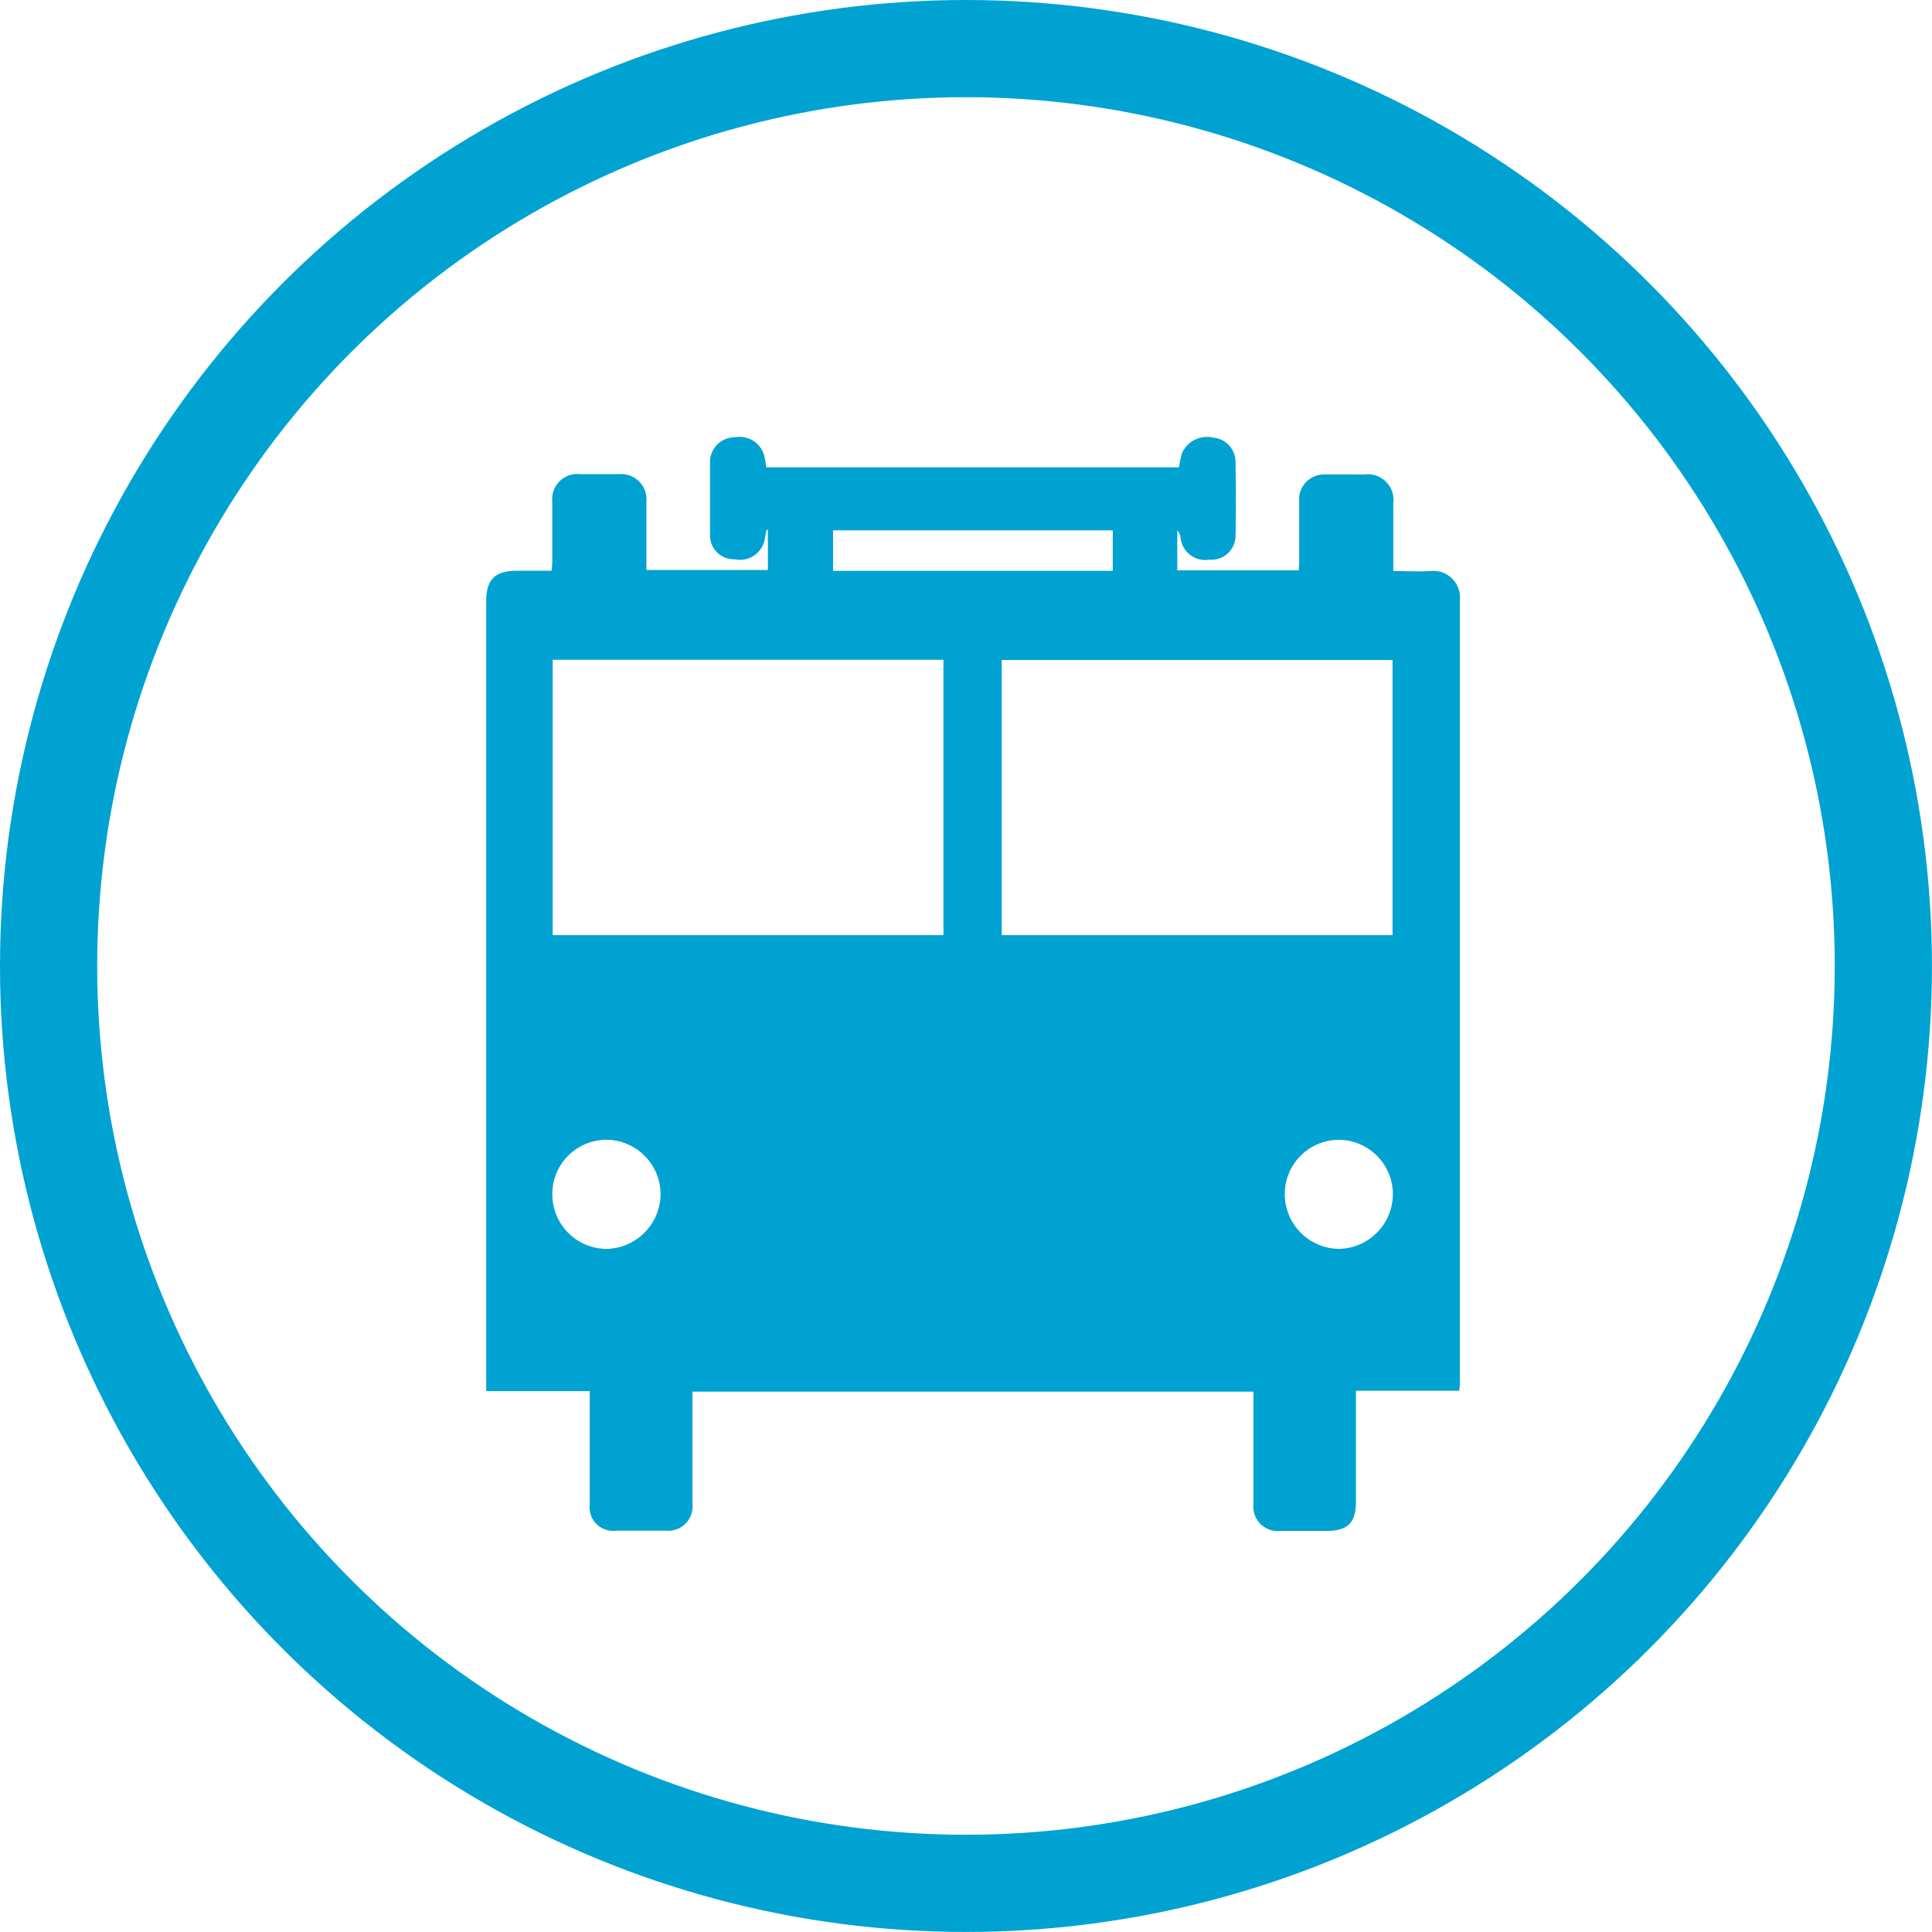 <svg xmlns="http://www.w3.org/2000/svg" width="39.753" height="39.754" viewBox="0 0 39.753 39.754">
    <defs>
        <style>
            .cls-1{fill:#00a2d1}.cls-2,.cls-4{fill:none}.cls-2{stroke:#00a2d1;stroke-width:2px}.cls-3{stroke:none}
        </style>
    </defs>
    <g id="sps_round_icon_firetruck_blue" transform="translate(4906 10528)">
        <g id="Group_1975" data-name="Group 1975" transform="translate(-4896 -10519)">
            <path id="Path_778" d="M295.115-1032.276c-.25.016-.5 0-.772 0v-.224-1.162a.531.531 0 0 0-.6-.6c-.266 0-.532-.005-.8 0a.512.512 0 0 0-.537.553v1.234c0 .063-.005.126-.008.185h-2.5v-.824a.3.3 0 0 1 .07.173.509.509 0 0 0 .593.431.492.492 0 0 0 .535-.476c.011-.514.009-1.028 0-1.542a.5.5 0 0 0-.449-.491.565.565 0 0 0-.649.31 2 2 0 0 0-.065.3h-8.492l-.027-.169a.527.527 0 0 0-.617-.45.511.511 0 0 0-.514.522v1.488a.49.49 0 0 0 .506.5.517.517 0 0 0 .624-.435c.01-.059.023-.117.035-.175l.026.009v.823h-2.5v-1.408a.52.52 0 0 0-.563-.565h-.8a.517.517 0 0 0-.573.572v1.216c0 .064-.008.127-.014.2h-.724c-.441 0-.622.184-.622.629v16.25h2.13v2.327a.487.487 0 0 0 .552.545h1.016a.5.5 0 0 0 .545-.556v-2.305h11.544v2.312a.5.5 0 0 0 .547.554h.962c.432 0 .6-.17.6-.6v-2.284h2.126c.005-.07.013-.116.013-.163v-16.116a.547.547 0 0 0-.598-.588zm-12.3-.837h5.755v.834h-5.755zm-4.645 14.785a1.122 1.122 0 0 1-1.132-1.122 1.117 1.117 0 0 1 1.111-1.123 1.125 1.125 0 0 1 1.117 1.085 1.136 1.136 0 0 1-1.094 1.16zm6.916-6.456h-8.04v-5.666h8.04zm1.2 0v-5.66h8.041v5.66zm6.945 6.456a1.128 1.128 0 0 1-1.121-1.133 1.115 1.115 0 0 1 1.1-1.111 1.12 1.12 0 0 1 1.124 1.131 1.132 1.132 0 0 1-1.099 1.113z" class="cls-1" data-name="Path 778" transform="translate(-275.674 1035.025)"/>
        </g>
        <g id="Group_1984" data-name="Group 1984" transform="translate(-5618 -10624)">
            <g id="Ellipse_97" class="cls-2" data-name="Ellipse 97" transform="translate(712 96)">
                <circle cx="19.876" cy="19.876" r="19.876" class="cls-3"/>
                <circle cx="19.876" cy="19.876" r="18.876" class="cls-4"/>
            </g>
        </g>
    </g>
</svg>
